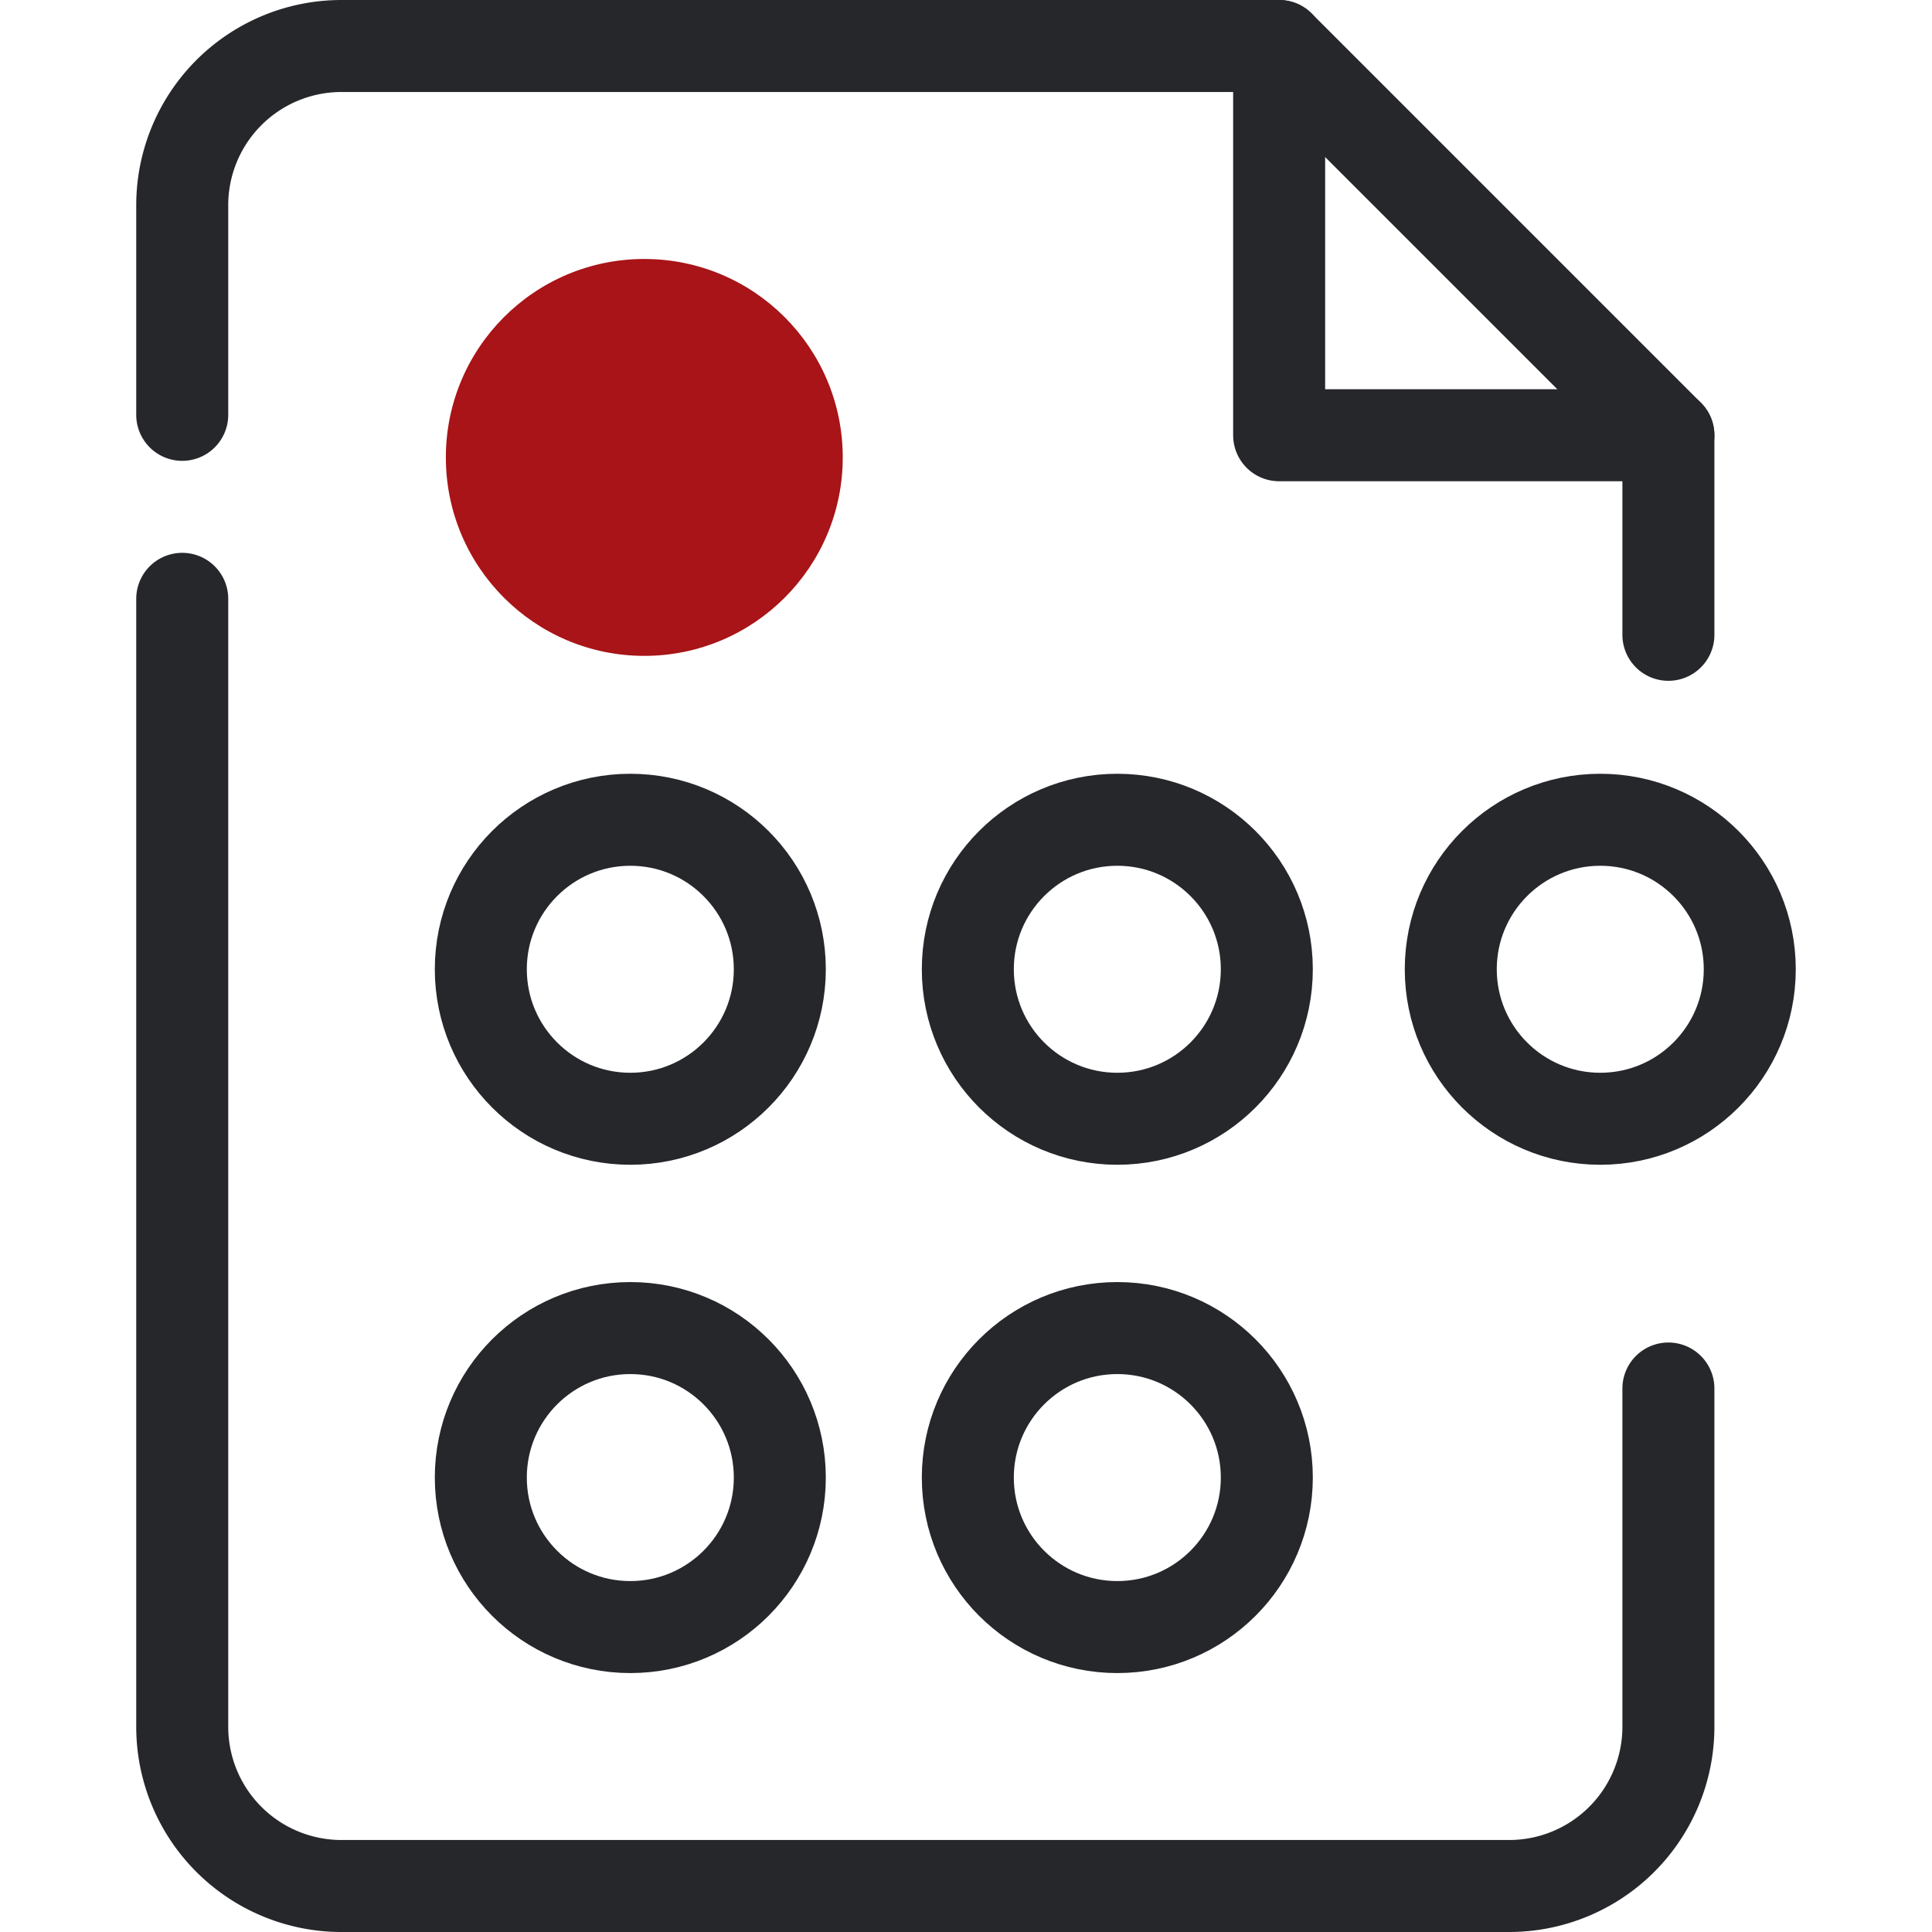 <svg xmlns="http://www.w3.org/2000/svg" width="500" height="500" viewBox="0 0 36.077 42">
  <g id="Group_1174" data-name="Group 1174" transform="translate(-1057.678 -210.061)">
    <circle id="Ellipse_266" data-name="Ellipse 266" cx="4.314" cy="4.314" r="4.314" transform="translate(1064.409 215.691)" fill="#a81417"/>
    <circle id="Ellipse_267" data-name="Ellipse 267" cx="3.25" cy="3.25" r="3.25" transform="translate(1065.169 227.882)" fill="none" stroke="#25272b" stroke-linecap="round" stroke-linejoin="round" stroke-width="2"/>
    <circle id="Ellipse_268" data-name="Ellipse 268" cx="3.25" cy="3.25" r="3.25" transform="translate(1065.169 238.932)" fill="none" stroke="#25272b" stroke-linecap="round" stroke-linejoin="round" stroke-width="2"/>
    <circle id="Ellipse_269" data-name="Ellipse 269" cx="3.25" cy="3.25" r="3.25" transform="translate(1075.756 227.882)" fill="none" stroke="#25272b" stroke-linecap="round" stroke-linejoin="round" stroke-width="2"/>
    <circle id="Ellipse_270" data-name="Ellipse 270" cx="3.25" cy="3.25" r="3.25" transform="translate(1075.756 238.932)" fill="none" stroke="#25272b" stroke-linecap="round" stroke-linejoin="round" stroke-width="2"/>
    <circle id="Ellipse_271" data-name="Ellipse 271" cx="3.25" cy="3.25" r="3.25" transform="translate(1086.255 227.882)" fill="none" stroke="#25272b" stroke-linecap="round" stroke-linejoin="round" stroke-width="2"/>
    <path id="Path_523" data-name="Path 523" d="M1058.678,219.079v-4.556a3.462,3.462,0,0,1,3.462-3.462h20.384l8.462,8.462v4.338" fill="none" stroke="#25272b" stroke-linecap="round" stroke-linejoin="round" stroke-width="2"/>
    <path id="Path_524" data-name="Path 524" d="M1090.986,240.246V247.6a3.462,3.462,0,0,1-3.462,3.461H1062.14a3.462,3.462,0,0,1-3.462-3.461V223.079" fill="none" stroke="#25272b" stroke-linecap="round" stroke-linejoin="round" stroke-width="2"/>
    <path id="Path_525" data-name="Path 525" d="M1082.524,211.061v8.462h8.462" fill="none" stroke="#25272b" stroke-linecap="round" stroke-linejoin="round" stroke-width="2"/>
  </g>
</svg>
